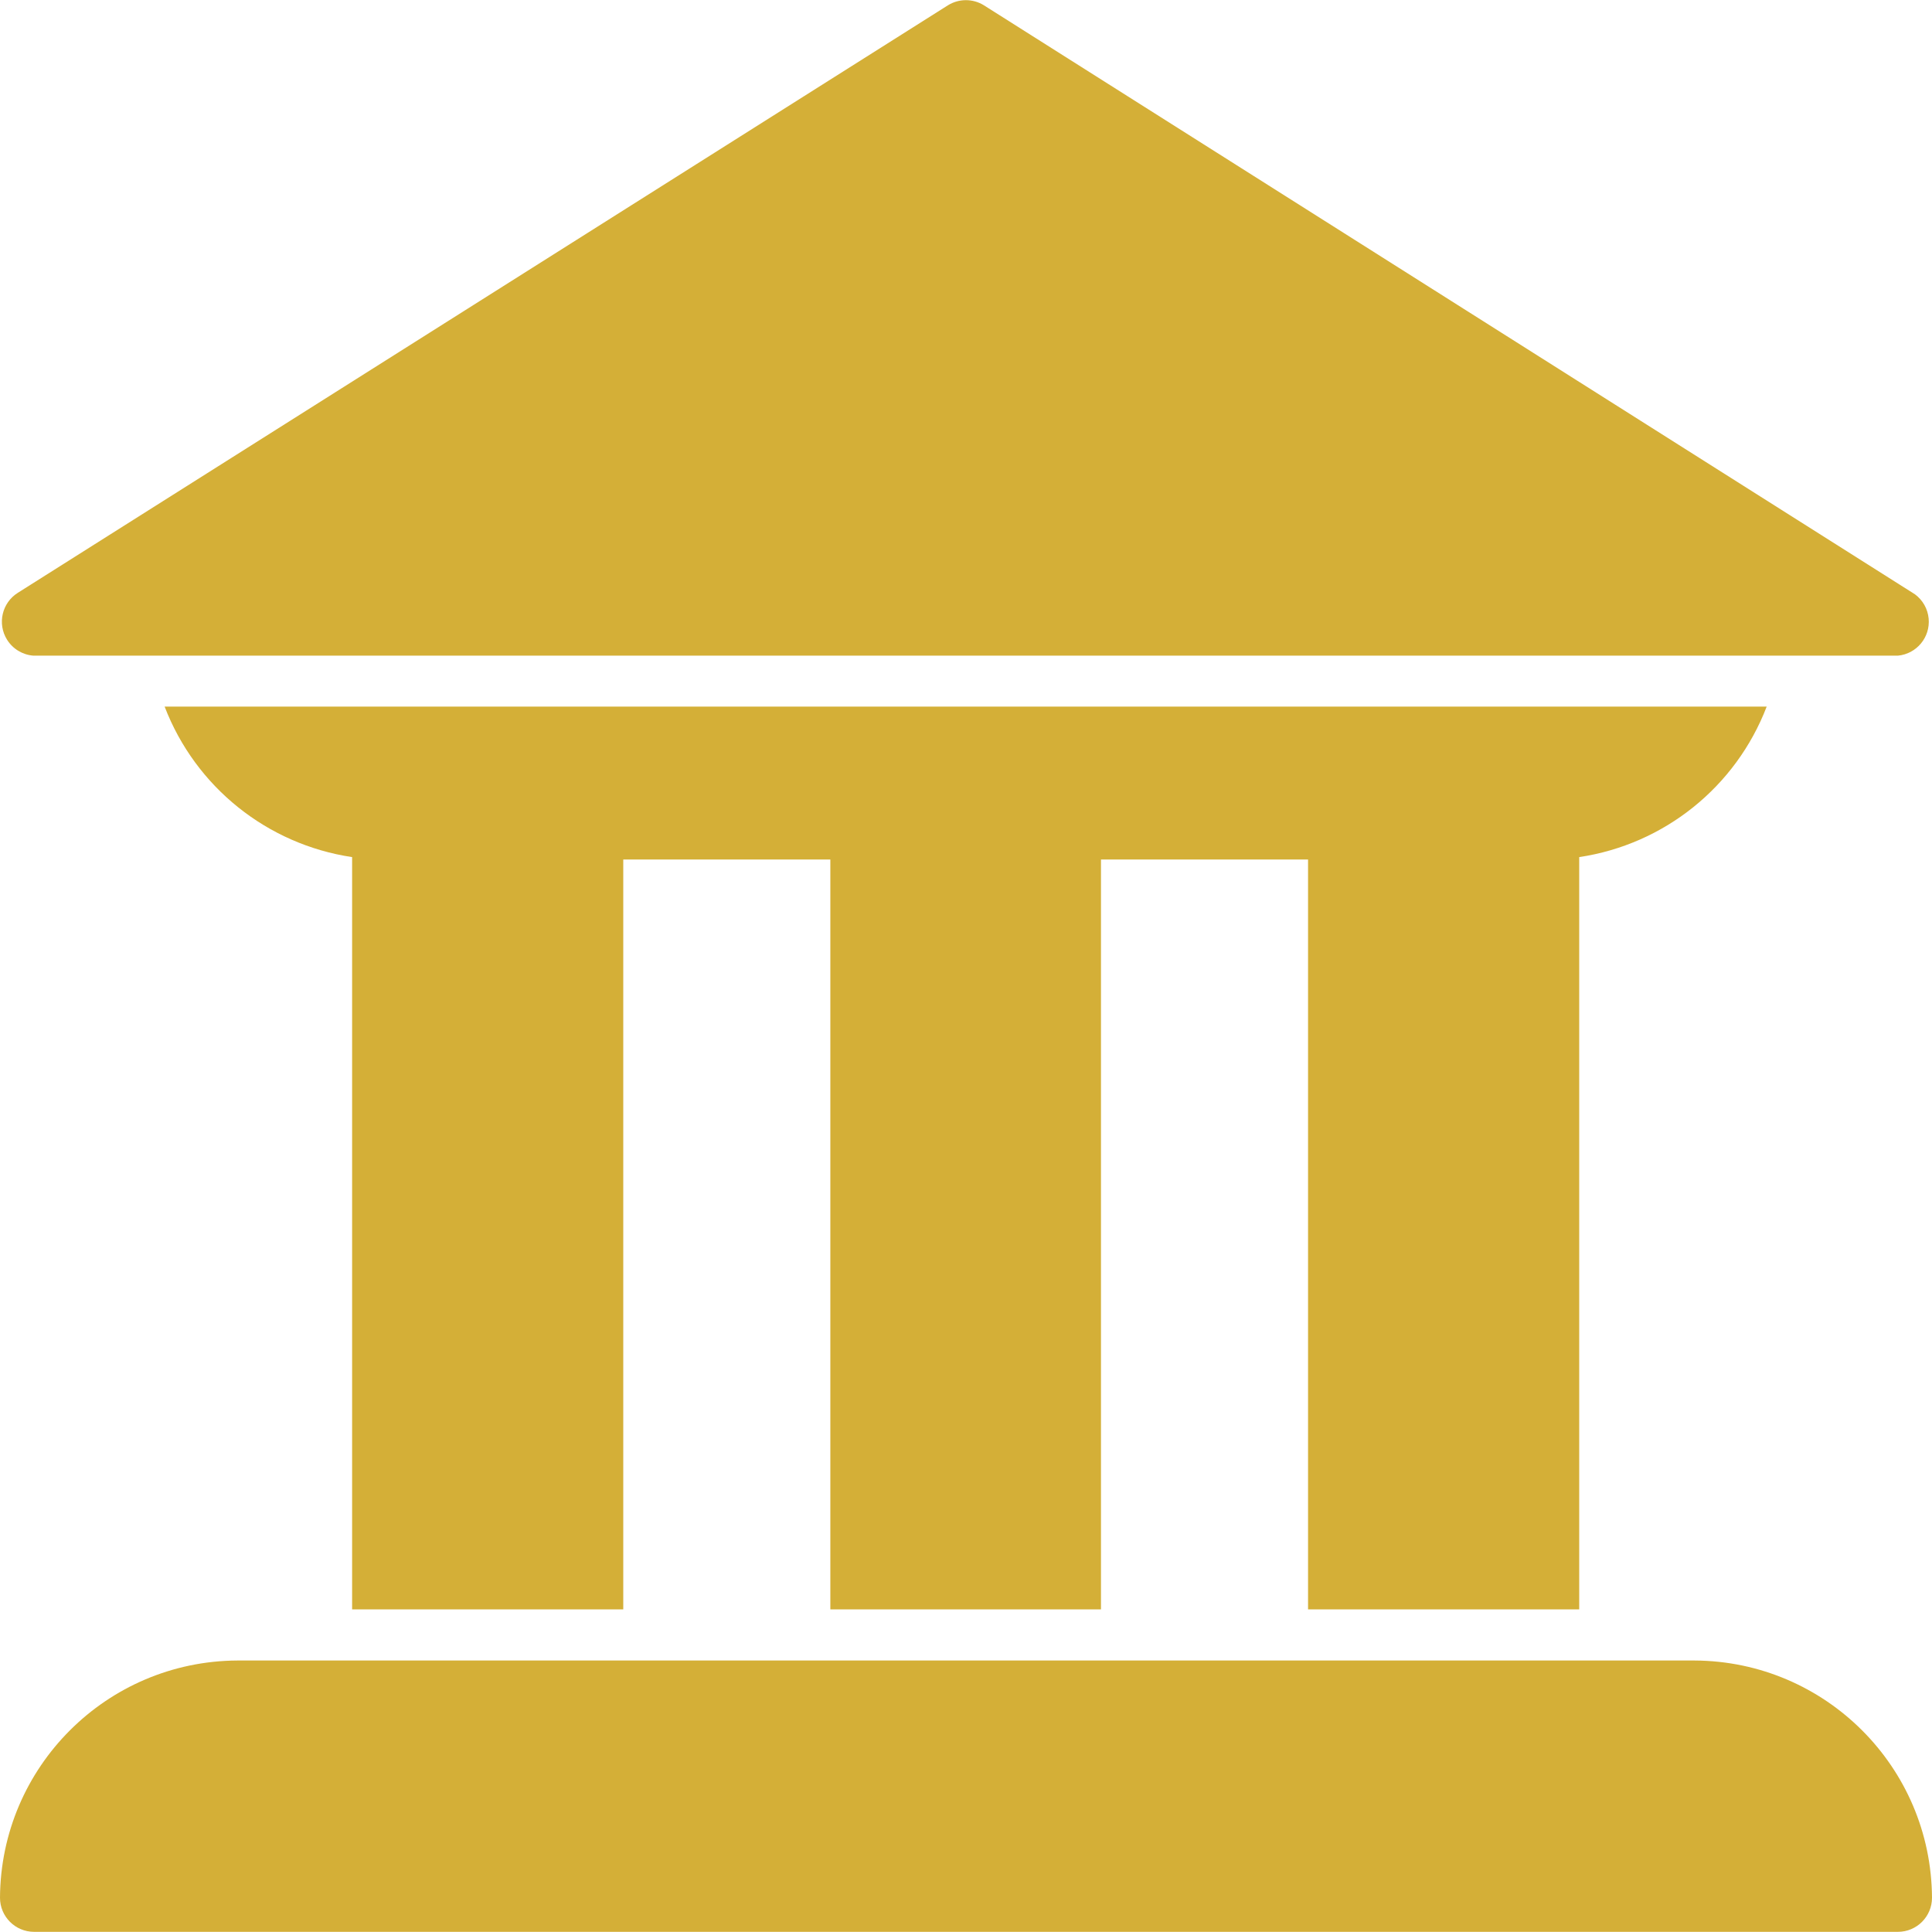 <?xml version="1.0" encoding="UTF-8" standalone="no"?>
<!-- Generator: Adobe Illustrator 19.0.0, SVG Export Plug-In . SVG Version: 6.00 Build 0)  -->

<svg
   xmlns:dc="http://purl.org/dc/elements/1.1/"
   xmlns:cc="http://creativecommons.org/ns#"
   xmlns:rdf="http://www.w3.org/1999/02/22-rdf-syntax-ns#"
   xmlns:svg="http://www.w3.org/2000/svg"
   xmlns="http://www.w3.org/2000/svg"
   xmlns:sodipodi="http://sodipodi.sourceforge.net/DTD/sodipodi-0.dtd"
   xmlns:inkscape="http://www.inkscape.org/namespaces/inkscape"
   version="1.1"
   id="Capa_1"
   x="0px"
   y="0px"
   viewBox="0 0 453.44 453.44"
   style="enable-background:new 0 0 453.44 453.44;"
   xml:space="preserve"
   sodipodi:docname="adm_gold.svg"
   inkscape:version="0.92.2 5c3e80d, 2017-08-06"><defs
     id="defs1328" /><sodipodi:namedview
     pagecolor="#ffffff"
     bordercolor="#666666"
     borderopacity="1"
     objecttolerance="10"
     gridtolerance="10"
     guidetolerance="10"
     inkscape:pageopacity="0"
     inkscape:pageshadow="2"
     inkscape:window-width="1440"
     inkscape:window-height="775"
     id="namedview1326"
     showgrid="false"
     inkscape:zoom="0.52046577"
     inkscape:cx="226.72"
     inkscape:cy="226.72"
     inkscape:window-x="0"
     inkscape:window-y="1"
     inkscape:window-maximized="1"
     inkscape:current-layer="Capa_1" /><g
     id="g1281"
     style="fill:#d4af37;fill-opacity:1"><g
       id="g1279"
       style="fill:#d4af37;fill-opacity:1"><path
         d="M397.76,389.722h-0.16H55.68C25.001,389.897,0.175,414.723,0,445.402c0,4.418,3.582,8,8,8h437.44c4.418,0,8-3.582,8-8    C453.265,414.723,428.439,389.897,397.76,389.722z"
         id="path1277"
         style="fill:#d4af37;fill-opacity:1" /></g></g><g
     id="g1287"
     style="fill:#d4af37;fill-opacity:1"><g
       id="g1285"
       style="fill:#d4af37;fill-opacity:1"><path
         d="M452.652,145.165c-0.214-2.265-1.382-4.332-3.212-5.683L230.92,1.242c-2.584-1.605-5.856-1.605-8.44,0L4.2,139.122    c-3.746,2.343-4.883,7.279-2.541,11.025c1.349,2.157,3.644,3.544,6.181,3.735h437.6    C449.839,153.466,453.068,149.564,452.652,145.165z"
         id="path1283"
         style="fill:#d4af37;fill-opacity:1" /></g></g><g
     id="g1293"
     style="fill:#d4af37;fill-opacity:1"><g
       id="g1291"
       style="fill:#d4af37;fill-opacity:1"><path
         d="M38.64,165.842c7.231,18.842,24.04,32.335,44,35.32v176.56h63.64v-176h48.6v176h63.52v-176H307v176h63.64v-176.56    c19.96-2.985,36.769-16.478,44-35.32H38.64z"
         id="path1289"
         style="fill:#d4af37;fill-opacity:1" /></g></g><g
     id="g1295" /><g
     id="g1297" /><g
     id="g1299" /><g
     id="g1301" /><g
     id="g1303" /><g
     id="g1305" /><g
     id="g1307" /><g
     id="g1309" /><g
     id="g1311" /><g
     id="g1313" /><g
     id="g1315" /><g
     id="g1317" /><g
     id="g1319" /><g
     id="g1321" /><g
     id="g1323" /></svg>